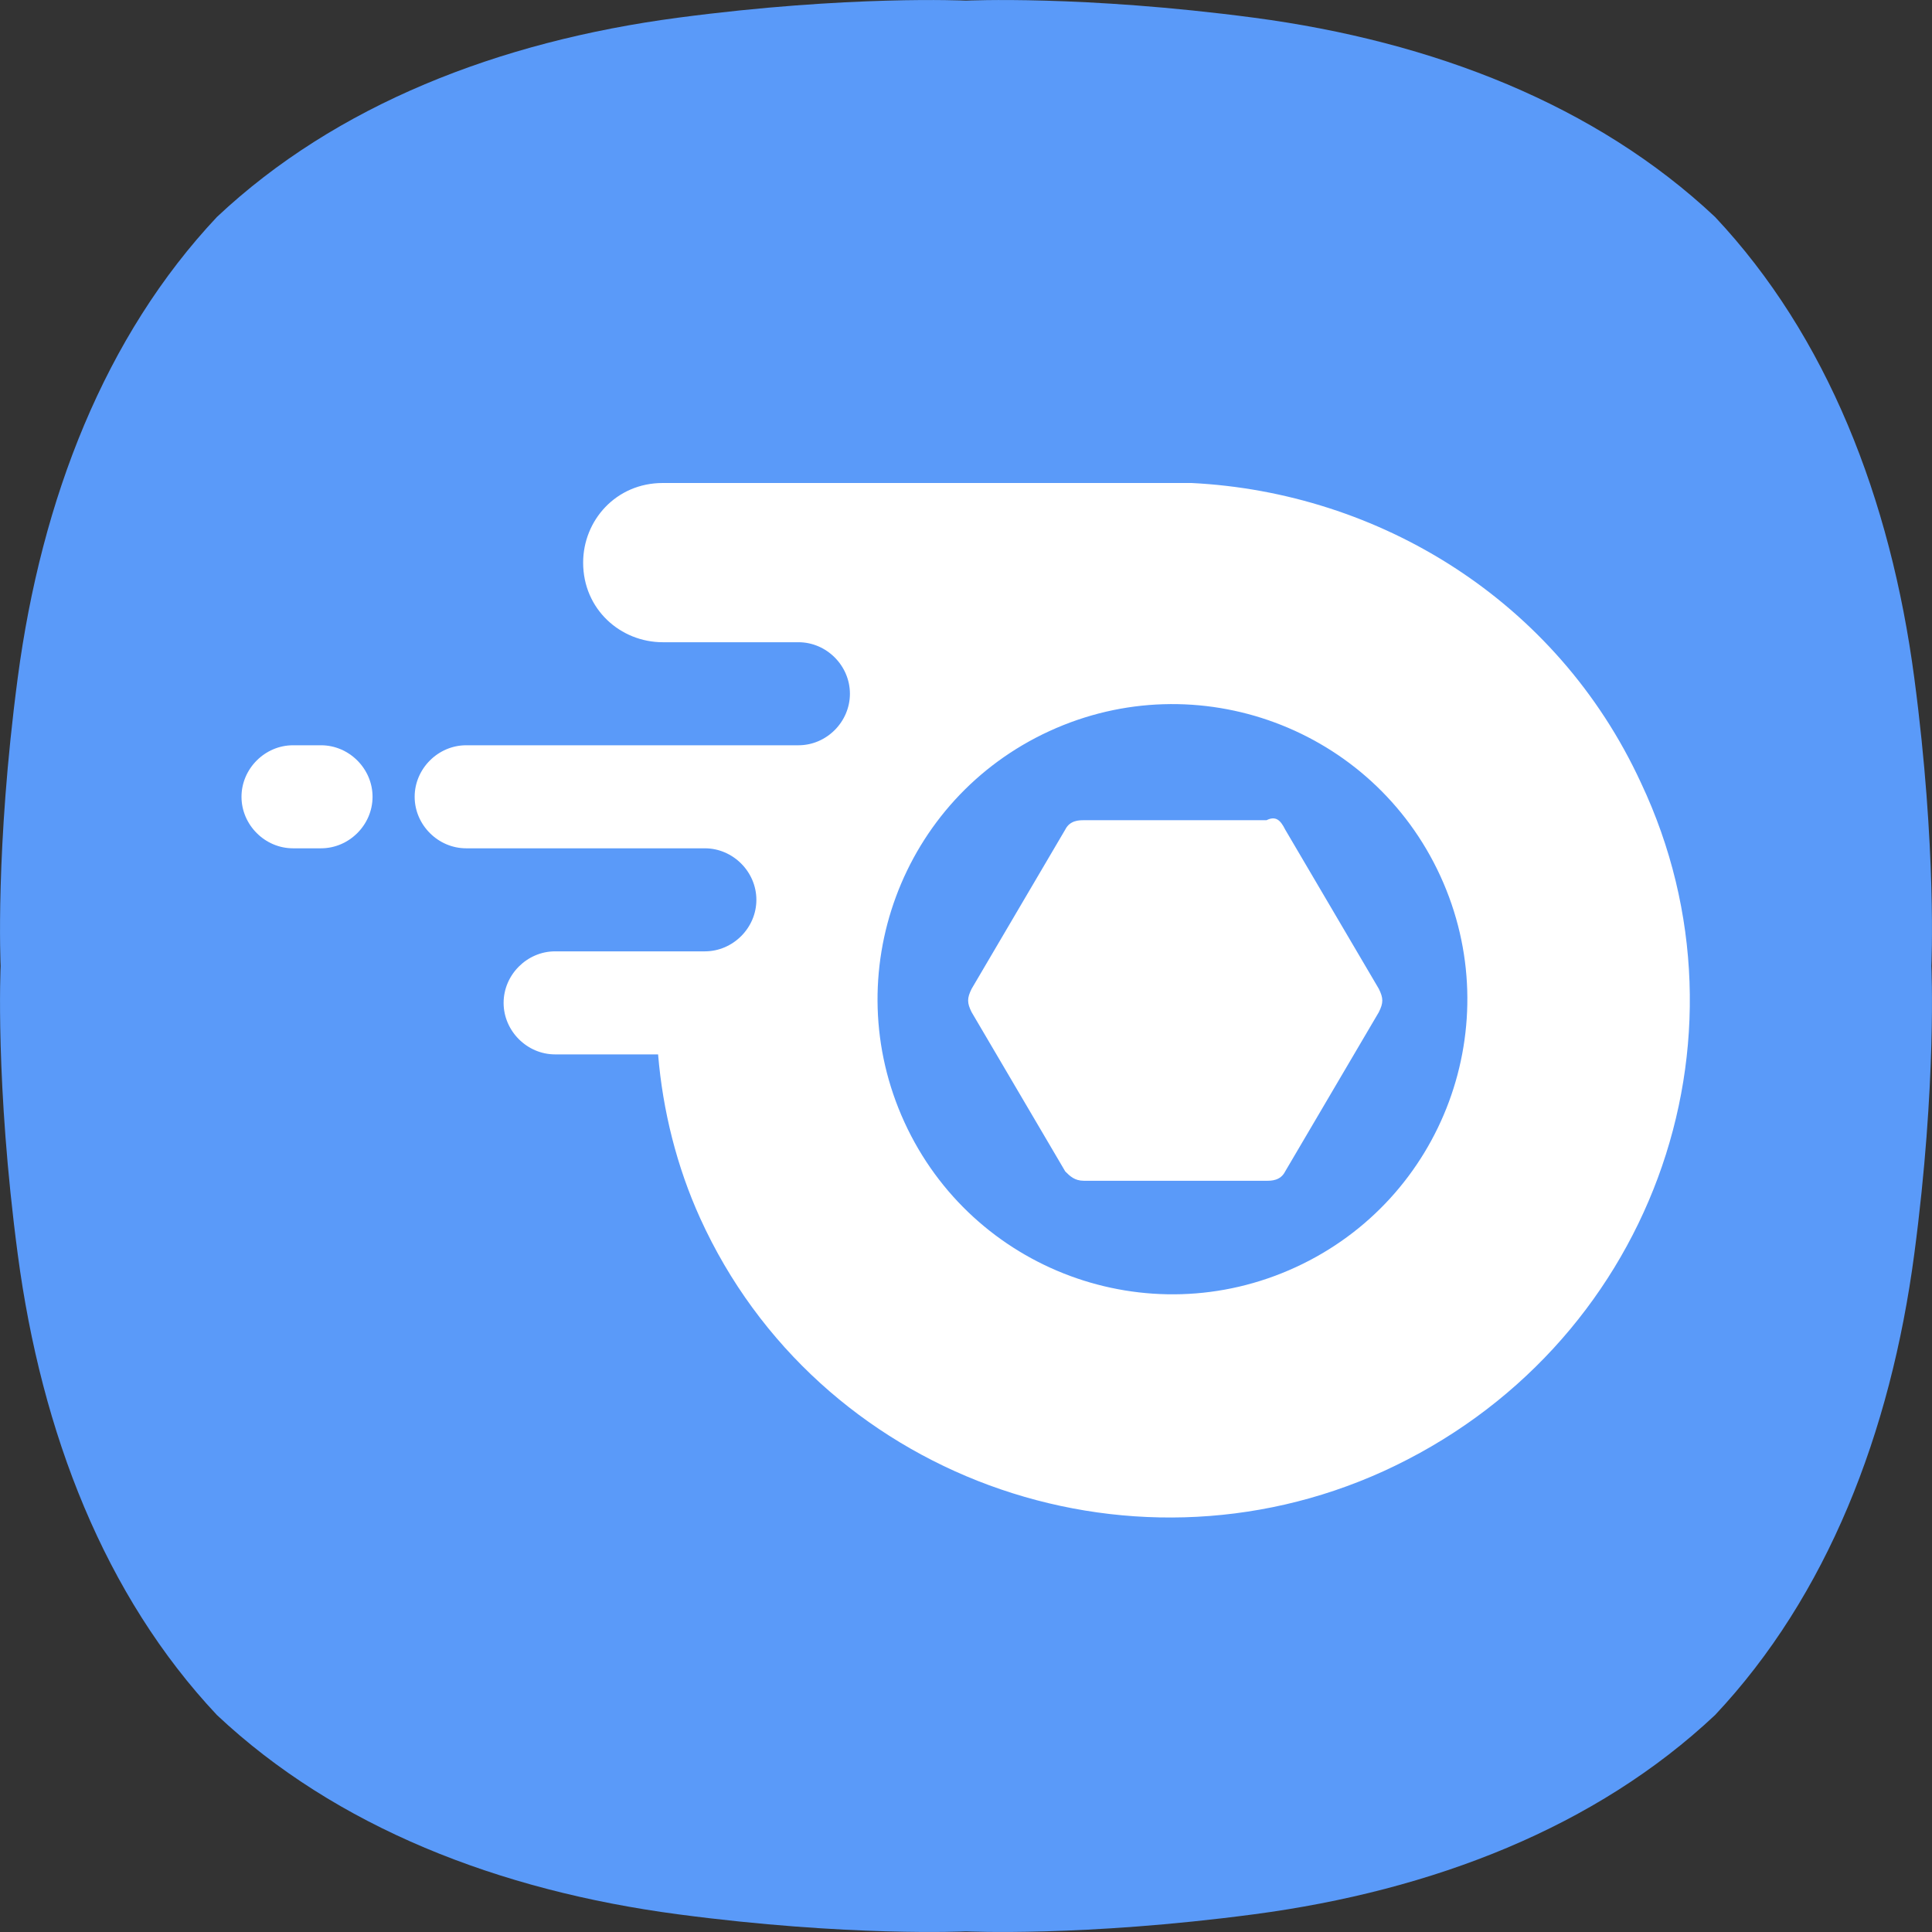 <?xml version="1.0" encoding="UTF-8"?>
<svg width="24px" height="24px" viewBox="0 0 24 24" version="1.1" xmlns="http://www.w3.org/2000/svg" xmlns:xlink="http://www.w3.org/1999/xlink">
    <rect x="0" y="0" width="24" height="24" fill="#333333" stroke="none"/>
    <title>nitro-squircle</title>
    <g id="Page-1" stroke="none" stroke-width="1" fill="none" fill-rule="evenodd">
        <g id="Artboard" transform="translate(-235, -51)" fill-rule="nonzero">
            <g id="nitro-squircle" transform="translate(235, 51)">
                <path d="M23.78,8.422 C23.485,6.193 22.696,4.174 21.305,2.695 L21.305,2.695 C19.826,1.304 17.806,0.515 15.578,0.22 C13.449,-0.062 12,0.008 12,0.008 C12,0.008 10.551,-0.062 8.422,0.22 C6.193,0.515 4.174,1.304 2.695,2.695 C1.304,4.174 0.515,6.194 0.22,8.422 C-0.062,10.55 0.008,12 0.008,12 C0.008,12 -0.062,13.449 0.22,15.578 C0.515,17.806 1.304,19.826 2.695,21.305 L2.695,21.305 C4.174,22.696 6.193,23.485 8.422,23.78 C10.551,24.062 12,23.992 12,23.992 C12,23.992 13.449,24.062 15.578,23.78 C17.806,23.485 19.826,22.696 21.305,21.305 L21.305,21.305 C22.696,19.826 23.485,17.806 23.78,15.577 C24.062,13.449 23.992,12 23.992,12 C23.992,12 24.062,10.551 23.78,8.422 Z" id="Path" fill="#5A9AF9"></path>
                <g id="Group" transform="translate(3, 6)" fill="#FFFFFF">
                    <path d="M1.628,3.898 C1.628,3.549 1.337,3.258 0.988,3.258 L0.64,3.258 C0.291,3.258 0,3.549 0,3.898 C0,4.247 0.291,4.538 0.64,4.538 L0.988,4.538 C1.337,4.538 1.628,4.247 1.628,3.898" id="Path"></path>
                    <path d="M11.802,0 C14.128,0.116 16.337,1.455 17.384,3.723 C18.895,6.923 17.5,10.763 14.186,12.276 C10.989,13.73 7.151,12.334 5.698,9.134 C5.407,8.494 5.233,7.796 5.175,7.098 L3.895,7.098 C3.547,7.098 3.256,6.807 3.256,6.458 C3.256,6.109 3.547,5.818 3.895,5.818 L5.756,5.818 C6.105,5.818 6.396,5.527 6.396,5.178 C6.396,4.829 6.105,4.538 5.756,4.538 L2.791,4.538 C2.442,4.538 2.151,4.247 2.151,3.898 C2.151,3.549 2.442,3.258 2.791,3.258 L6.919,3.258 C7.268,3.258 7.558,2.967 7.558,2.618 C7.558,2.269 7.268,1.978 6.919,1.978 L5.233,1.978 C4.71,1.978 4.244,1.571 4.244,0.989 C4.244,0.466 4.651,0 5.233,0 Z M14.893,4.883 C14.049,3.043 11.874,2.237 10.036,3.082 C8.198,3.926 7.392,6.102 8.236,7.942 C9.08,9.782 11.255,10.588 13.093,9.743 C14.932,8.899 15.737,6.723 14.893,4.883 Z" id="Combined-Shape"></path>
                    <path d="M12.965,4.305 L14.128,6.283 C14.186,6.4 14.186,6.458 14.128,6.574 L12.965,8.552 C12.907,8.668 12.791,8.668 12.733,8.668 L10.465,8.668 C10.349,8.668 10.291,8.61 10.233,8.552 L9.07,6.574 C9.012,6.458 9.012,6.4 9.07,6.283 L10.233,4.305 C10.291,4.189 10.407,4.189 10.465,4.189 L12.733,4.189 C12.849,4.131 12.907,4.189 12.965,4.305" id="Path"></path>
                </g>
            </g>
        </g>
    </g>
</svg>